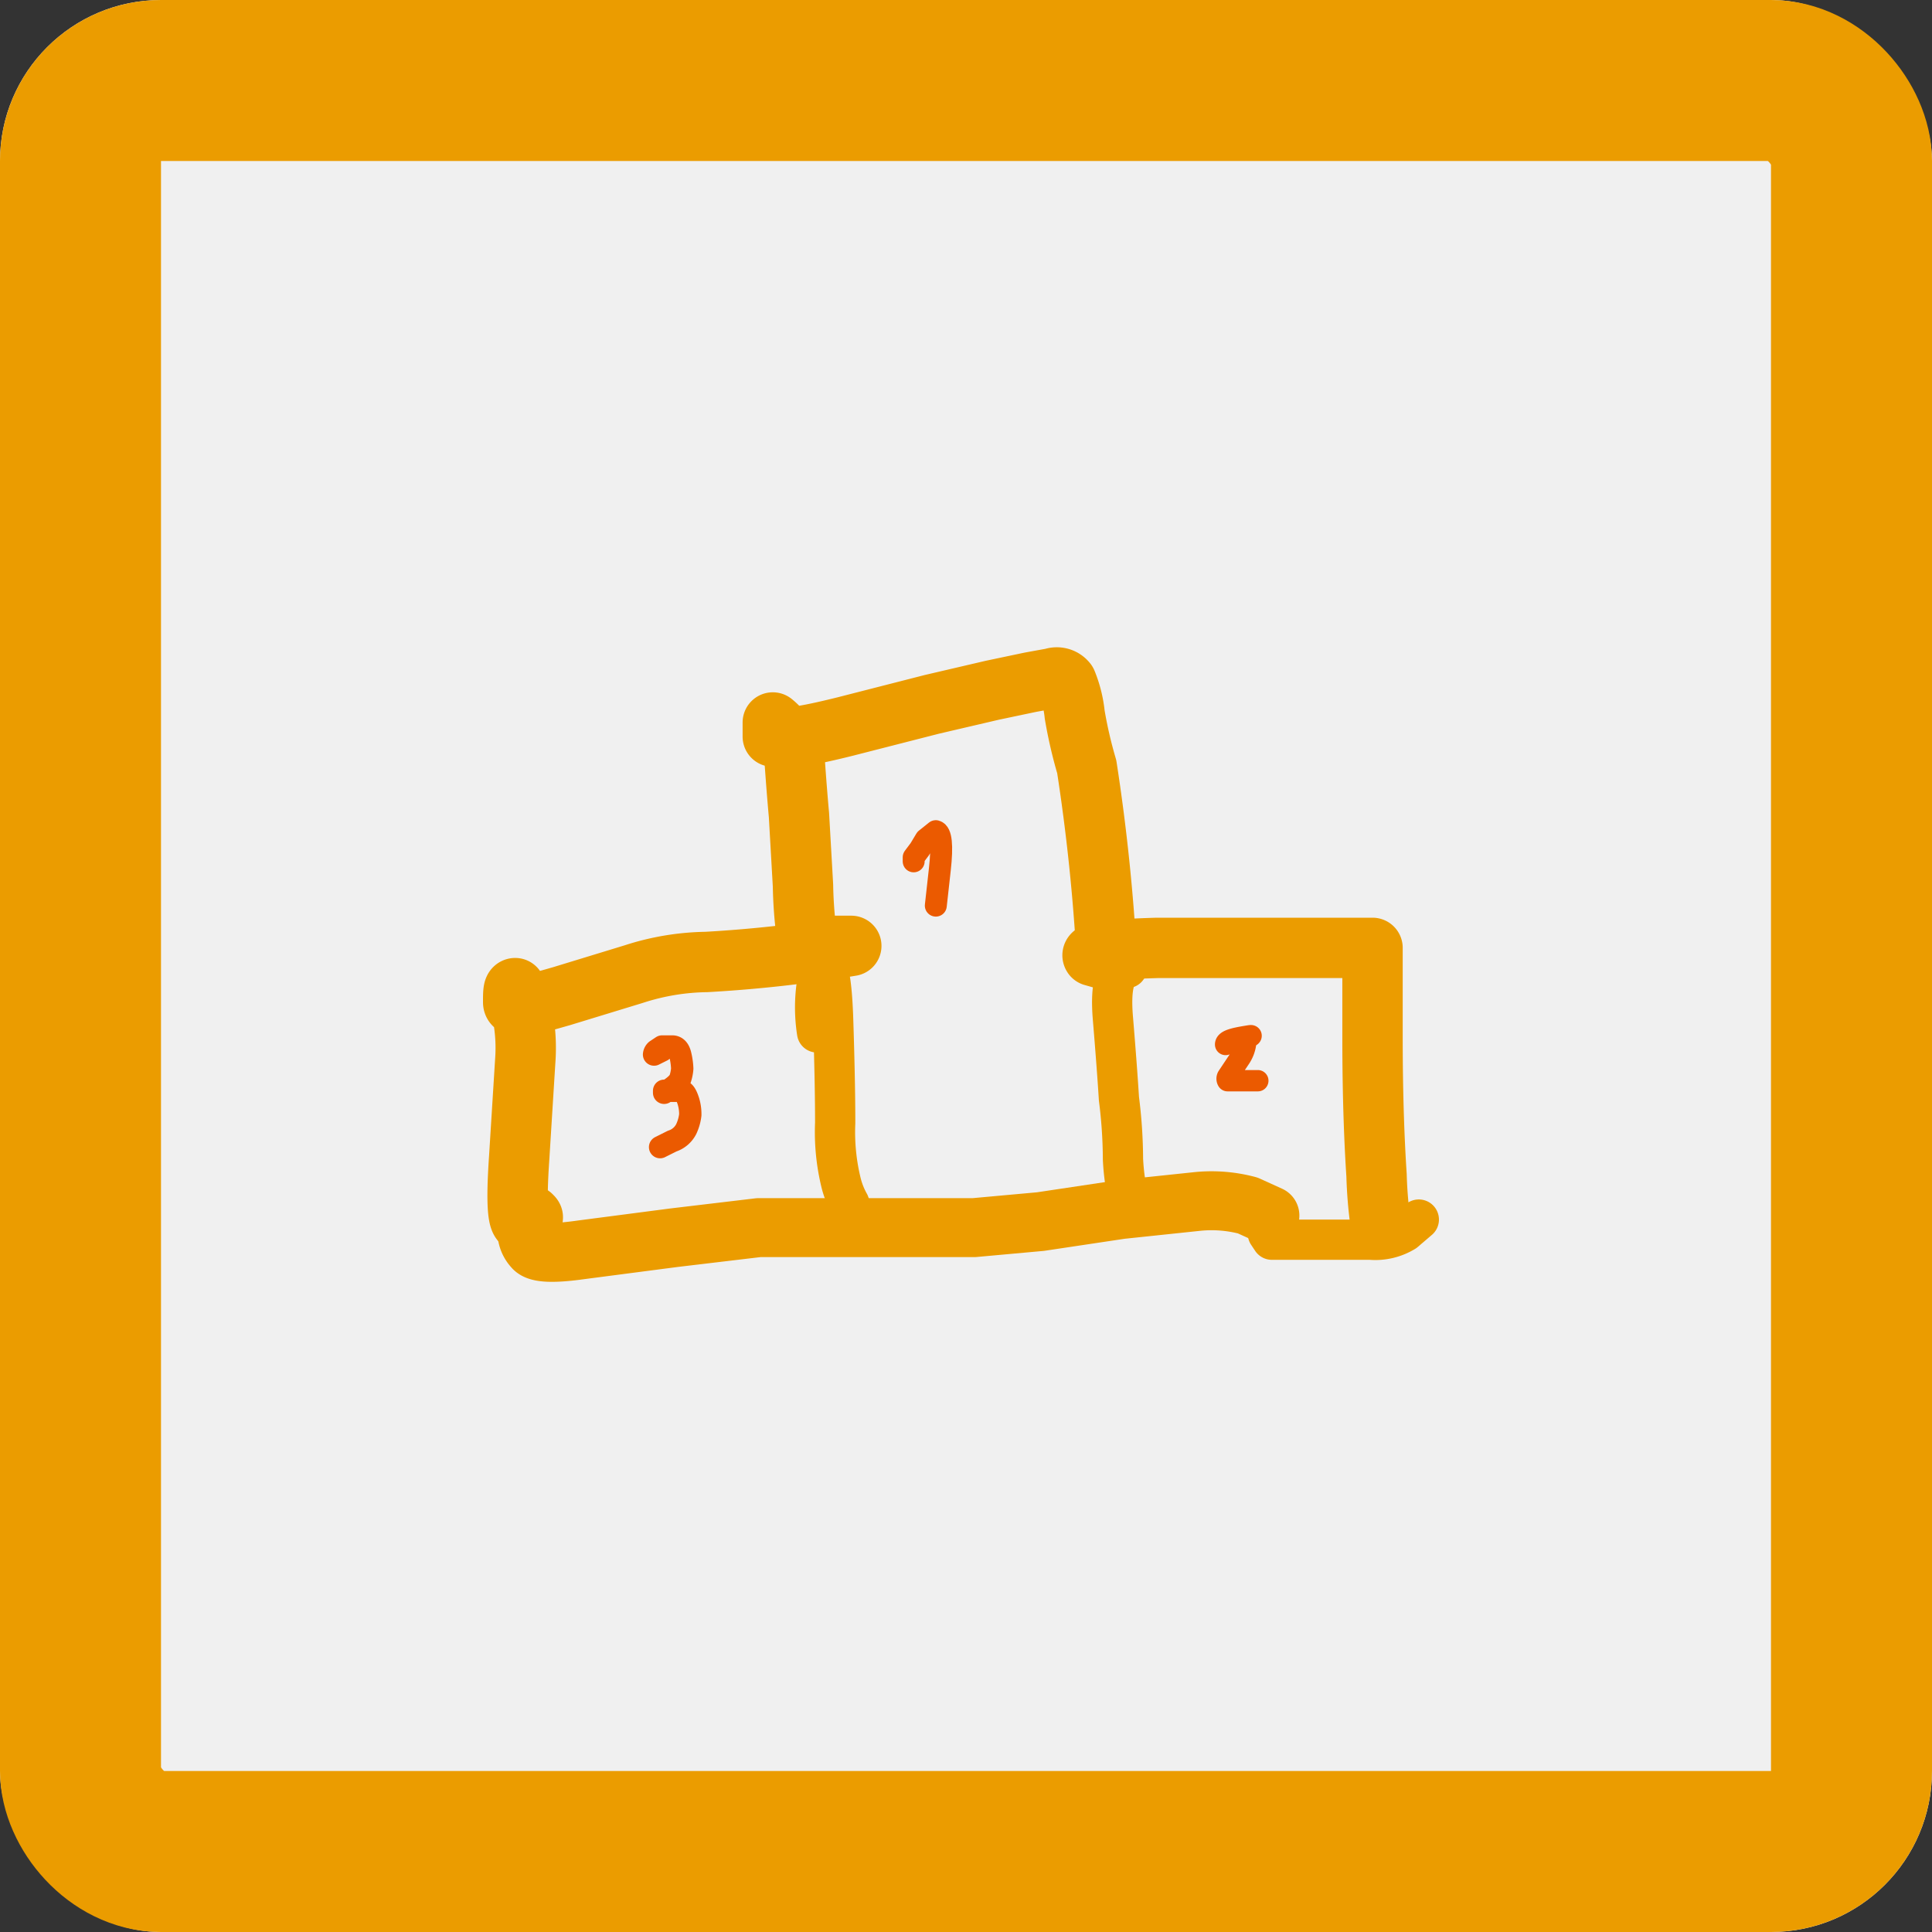 <svg xmlns="http://www.w3.org/2000/svg" xmlns:xlink="http://www.w3.org/1999/xlink" width="96" height="96" viewBox="0 0 96 96">
  <rect x="0" y="0" width="96" height="96" fill="#333333" stroke="none"/>
  <defs>
    <clipPath id="clip-path">
      <rect id="Rectangle_449" data-name="Rectangle 449" width="48" height="48" fill="none"/>
    </clipPath>
  </defs>
  <g id="ButtonPodium" transform="translate(-279 -760)">
    <g id="box" transform="translate(279 760)" fill="#f0f0f0" stroke="#eb9c00" stroke-width="8">
      <rect width="96" height="96" rx="8" stroke="none"/>
      <rect x="4" y="4" width="88" height="88" rx="4" fill="none"/>
    </g>
    <g id="Leaderboard" transform="translate(327 808)" opacity="0">
      <g id="Group_378" data-name="Group 378" transform="translate(-24 -24)" clip-path="url(#clip-path)">
        <path id="Path_1866" data-name="Path 1866" d="M2.2,37.2v.2a1.2,1.2,0,0,0,.3.6q.3.4,2.4.1l4.6-.6,4.2-.5H24.4l3.3-.3,4-.6,3.8-.4a7,7,0,0,1,2.5.2l1.1.5" fill="none" stroke="#171612" stroke-linecap="round" stroke-linejoin="round" stroke-width="2.93"/>
        <path id="Path_1867" data-name="Path 1867" d="M2.4,36.4c.1.1.1.1,0,.1l-.5.2q-.3-.3-.1-3.2l.3-4.8a8.7,8.7,0,0,0-.5-3.6q-.1,0-.1.7t2.4-.3l3.6-1.1a12.2,12.2,0,0,1,3.6-.6,66.6,66.6,0,0,0,7.2-.8H16.8l-.5-.2h-.2v-.2a21.6,21.6,0,0,1-.2-2.6l-.2-3.5q-.1-1.1-.2-2.5a3,3,0,0,0-1.1-2.1v.7h.4q.4.2,3.2-.5L22.3,11l3-.7,1.9-.4,1.1-.2a.619.619,0,0,1,.7.2,5.9,5.9,0,0,1,.4,1.6,22.3,22.3,0,0,0,.6,2.6q.739,4.772,1,9.6l-.7-.2q-.2-.3,3.2-.4H44.2v4.5c0,3,.1,5.3.2,6.8a21.6,21.6,0,0,0,.2,2.4" fill="none" stroke="#171612" stroke-linecap="round" stroke-linejoin="round" stroke-width="3"/>
        <path id="Path_1868" data-name="Path 1868" d="M39,37.3h0l.2.3h4.9a2.8,2.8,0,0,0,1.7-.4l.7-.6" fill="none" stroke="#171612" stroke-linecap="round" stroke-linejoin="round" stroke-width="2"/>
        <path id="Path_1869" data-name="Path 1869" d="M32,24.1q-.9.1-.7,2.5t.3,4a24.261,24.261,0,0,1,.2,3,11.3,11.3,0,0,0,.3,2.1,2.1,2.1,0,0,0,.3.7" fill="none" stroke="#171612" stroke-linecap="round" stroke-linejoin="round" stroke-width="2"/>
        <path id="Path_1870" data-name="Path 1870" d="M16.6,27.3a8,8,0,0,1,.2-3.4q.5-.3.6,2.8t.1,5.1a10.6,10.6,0,0,0,.3,3,4.1,4.1,0,0,0,.4,1" fill="none" stroke="#171612" stroke-linecap="round" stroke-linejoin="round" stroke-width="2"/>
        <path id="Path_1871" data-name="Path 1871" d="M21.4,18.8h0v-.2l.3-.4.3-.5.5-.4q.4.1.2,1.9L22.5,21" fill="none" stroke="#171612" stroke-linecap="round" stroke-linejoin="round" stroke-width="1.09"/>
        <path id="Path_1872" data-name="Path 1872" d="M36.9,27.9q.1-.3,1-.4v.3a1.6,1.6,0,0,1-.3.8l-.4.6-.2.3a.2.2,0,0,0,0,.2h1.5" fill="none" stroke="#171612" stroke-linecap="round" stroke-linejoin="round" stroke-width="1.06"/>
        <path id="Path_1873" data-name="Path 1873" d="M8.9,28.2l-.4.2a.31.31,0,0,1,.1-.2l.3-.2h.5q.3,0,.4.4a3.4,3.4,0,0,1,.1.7,2.1,2.1,0,0,1-.1.5q-.1.3-.8.7v-.1h.8c.2,0,.3.2.4.5a2.2,2.2,0,0,1,.1.7,2.3,2.3,0,0,1-.2.7,1.2,1.2,0,0,1-.7.6l-.6.3" fill="none" stroke="#171612" stroke-linecap="round" stroke-linejoin="round" stroke-width="1.11"/>
      </g>
    </g>
    <g id="Leaderboard-Focus" transform="translate(327 808)">
      <g id="Group_379" data-name="Group 379" transform="translate(-24 -24)" clip-path="url(#clip-path)">
        <path id="Path_1874" data-name="Path 1874" d="M2.2,37.2v.2a1.2,1.2,0,0,0,.3.6q.3.4,2.4.1l4.6-.6,4.2-.5H24.4l3.3-.3,4-.6,3.8-.4a7,7,0,0,1,2.5.2l1.1.5" fill="none" stroke="#eb9c00" stroke-linecap="round" stroke-linejoin="round" stroke-width="2.93"/>
        <path id="Path_1875" data-name="Path 1875" d="M2.4,36.4c.1.1.1.1,0,.1l-.5.2q-.3-.3-.1-3.2l.3-4.8a8.7,8.7,0,0,0-.5-3.6c-.1,0-.1.3-.1.7s1,.1,2.4-.3l3.6-1.1a12.2,12.2,0,0,1,3.6-.6,66.6,66.6,0,0,0,7.2-.8H16.8l-.5-.2h-.2v-.2a22,22,0,0,1-.2-2.6l-.2-3.5q-.1-1.1-.2-2.5a3,3,0,0,0-1.1-2.1v.7h.4q.4.2,3.2-.5L22.3,11l3-.7,1.9-.4,1.1-.2a.619.619,0,0,1,.7.2,5.8,5.8,0,0,1,.4,1.6,22.3,22.3,0,0,0,.6,2.6q.739,4.772,1,9.6l-.7-.2q-.2-.3,3.2-.4H44.2v4.5c0,3,.1,5.3.2,6.8a21.6,21.6,0,0,0,.2,2.4" fill="none" stroke="#eb9c00" stroke-linecap="round" stroke-linejoin="round" stroke-width="3"/>
        <path id="Path_1876" data-name="Path 1876" d="M39,37.3h0l.2.3h4.9a2.8,2.8,0,0,0,1.7-.4l.7-.6" fill="none" stroke="#eb9c00" stroke-linecap="round" stroke-linejoin="round" stroke-width="2"/>
        <path id="Path_1877" data-name="Path 1877" d="M32,24.1q-.9.1-.7,2.5t.3,4a24.261,24.261,0,0,1,.2,3,11.3,11.3,0,0,0,.3,2.1,2,2,0,0,0,.3.7" fill="none" stroke="#eb9c00" stroke-linecap="round" stroke-linejoin="round" stroke-width="2"/>
        <path id="Path_1878" data-name="Path 1878" d="M16.6,27.3a8,8,0,0,1,.2-3.4q.5-.3.6,2.8t.1,5.1a10.6,10.6,0,0,0,.3,3,4.1,4.1,0,0,0,.4,1" fill="none" stroke="#eb9c00" stroke-linecap="round" stroke-linejoin="round" stroke-width="2"/>
        <path id="Path_1879" data-name="Path 1879" d="M21.4,18.8h0v-.2l.3-.4.3-.5.5-.4q.4.1.2,1.9L22.5,21" fill="none" stroke="#eb5a00" stroke-linecap="round" stroke-linejoin="round" stroke-width="1.09"/>
        <path id="Path_1880" data-name="Path 1880" d="M36.9,27.9c0-.2.4-.3,1-.4s0,0,0,.3a1.7,1.7,0,0,1-.3.8l-.4.6-.2.3a.2.2,0,0,0,0,.2h1.5" fill="none" stroke="#eb5a00" stroke-linecap="round" stroke-linejoin="round" stroke-width="1.06"/>
        <path id="Path_1881" data-name="Path 1881" d="M8.9,28.2l-.4.2a.31.31,0,0,1,.1-.2l.3-.2h.5q.3,0,.4.4a3.5,3.5,0,0,1,.1.7,2.1,2.1,0,0,1-.1.5q-.1.3-.8.7v-.1h.8c.2,0,.3.2.4.5a2.2,2.2,0,0,1,.1.7,2.3,2.3,0,0,1-.2.7,1.2,1.2,0,0,1-.7.6l-.6.3" fill="none" stroke="#eb5a00" stroke-linecap="round" stroke-linejoin="round" stroke-width="1.11"/>
      </g>
    </g>
  </g>
</svg>
